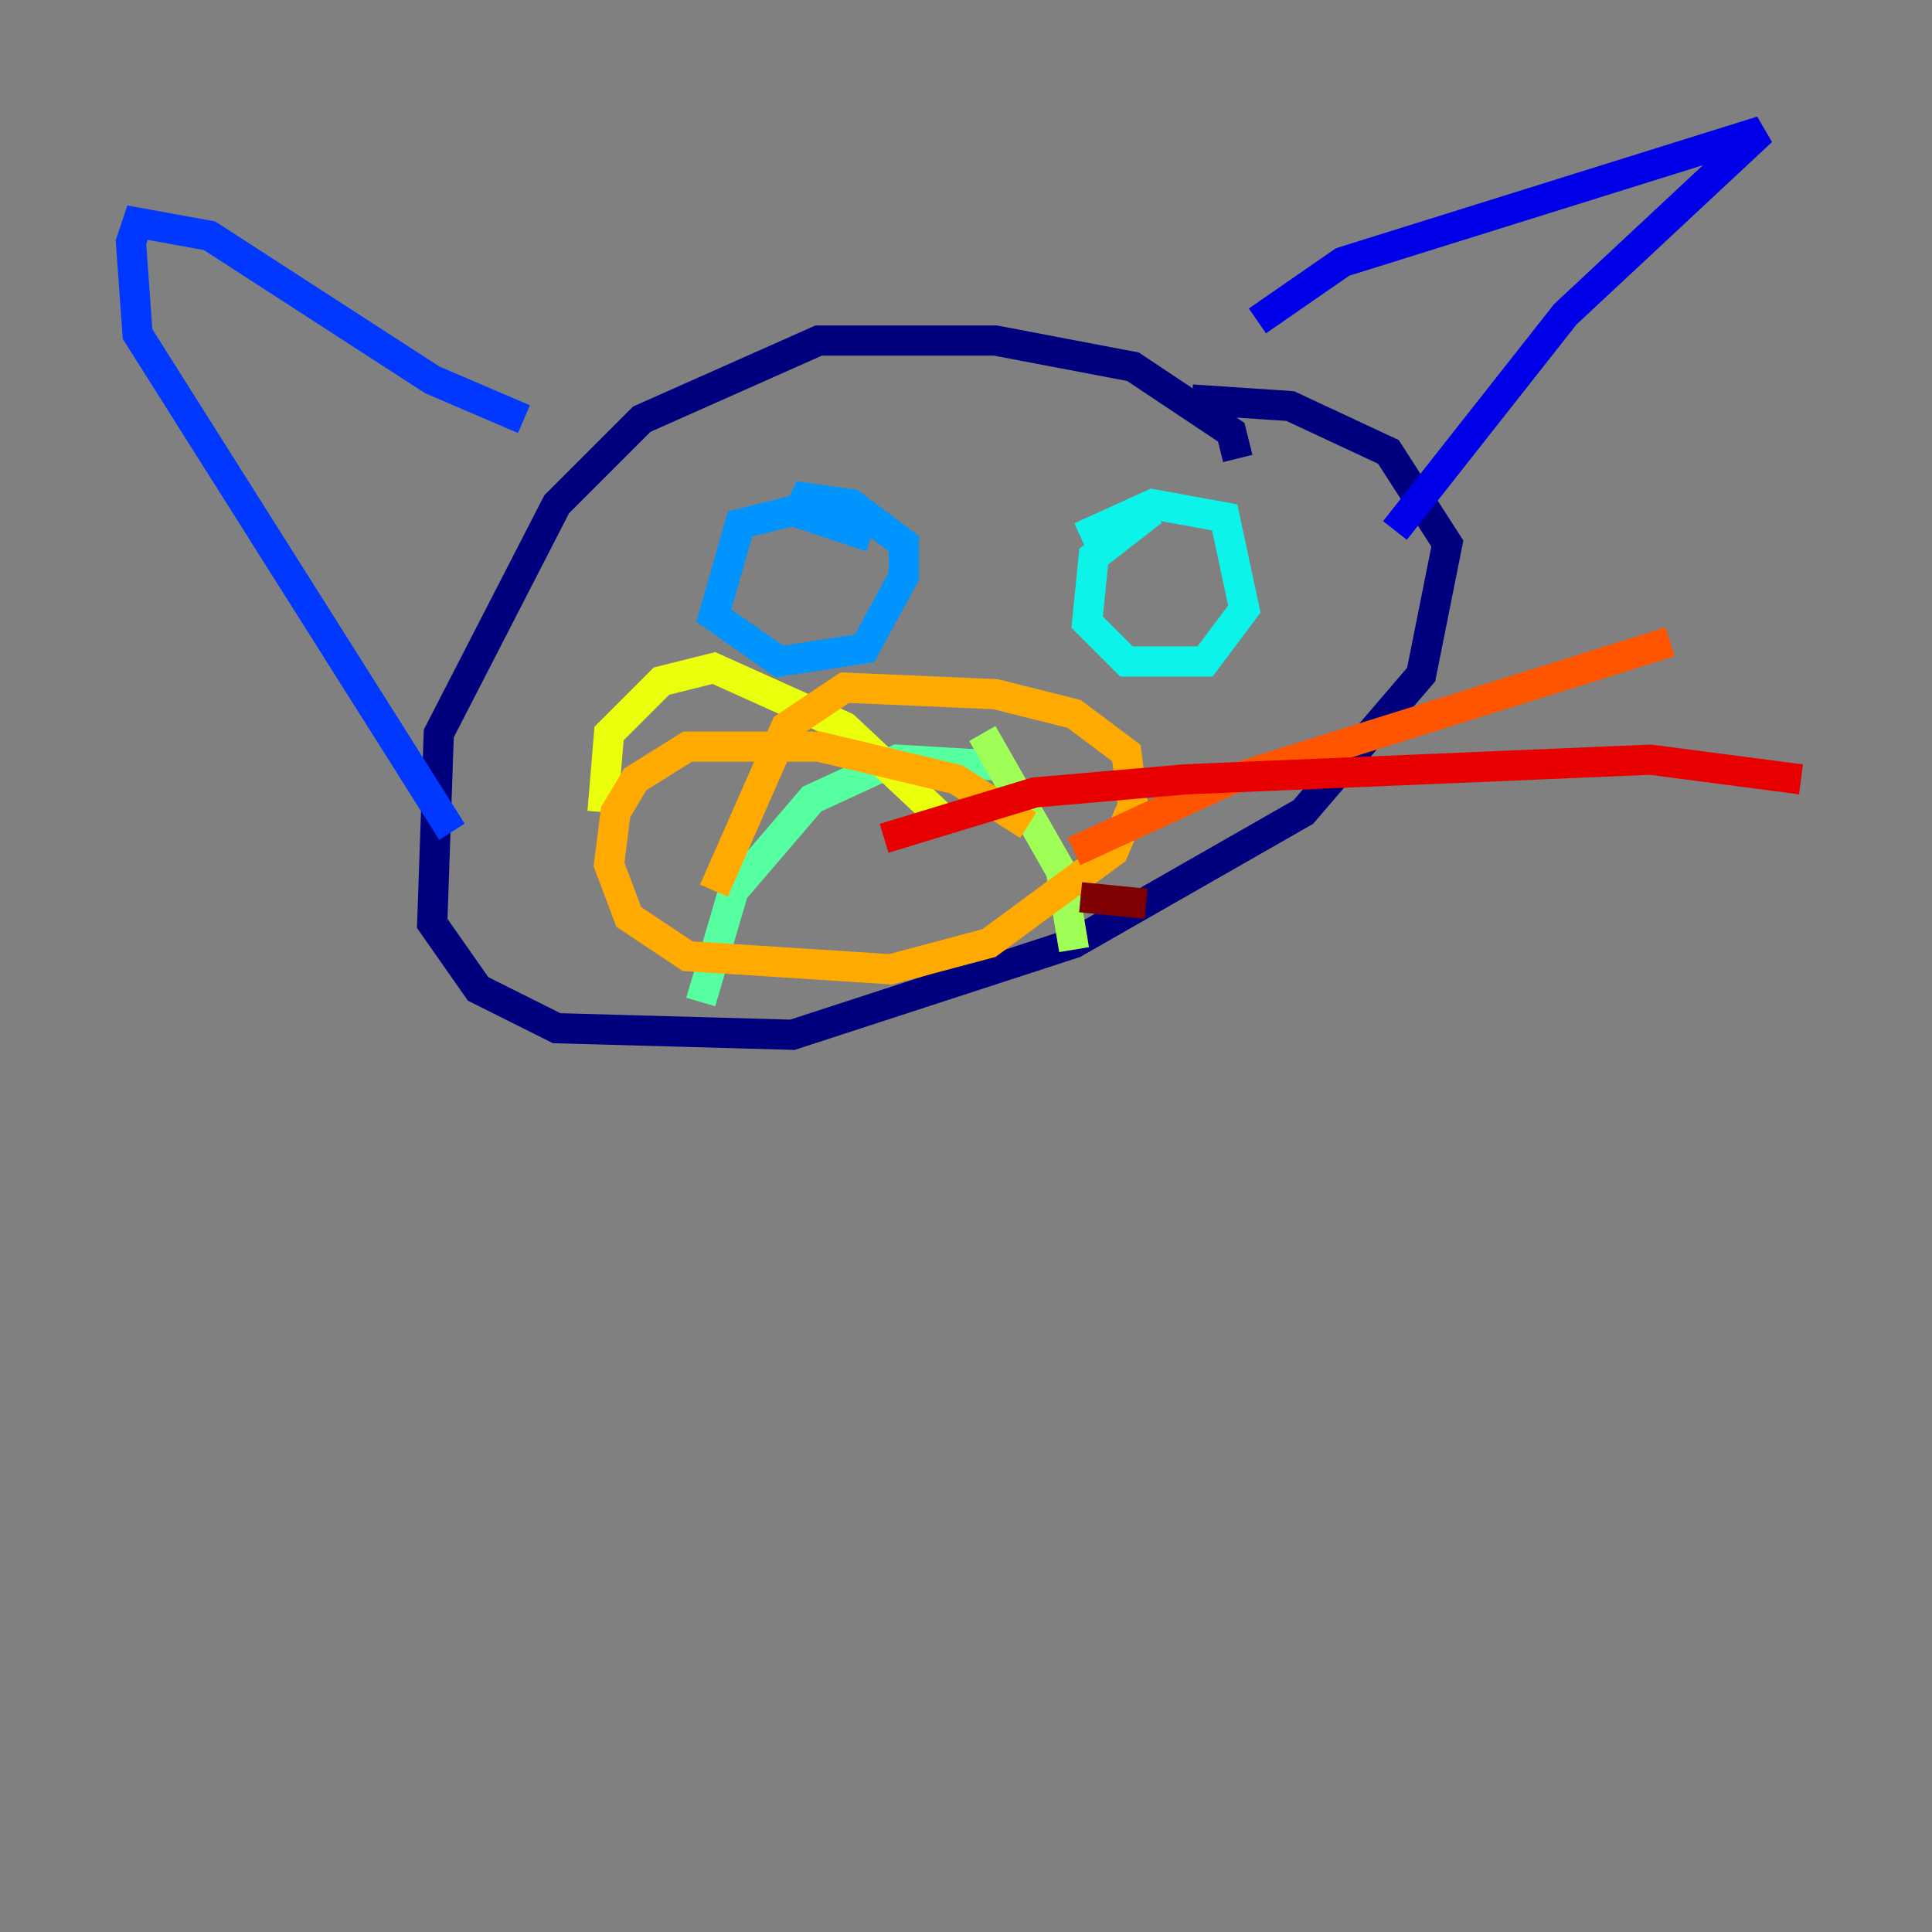 <?xml version="1.0" encoding="utf-8" ?>
<svg baseProfile="tiny" height="128" version="1.2" viewBox="0,0,128,128" width="128" xmlns="http://www.w3.org/2000/svg" xmlns:ev="http://www.w3.org/2001/xml-events" xmlns:xlink="http://www.w3.org/1999/xlink"><rect x="0" y="0" width="128" height="128" fill="#808080" stroke="none"/><defs /><polyline fill="none" points="82.007,30.373 81.573,28.637 75.064,24.298 65.953,22.563 54.237,22.563 42.522,27.77 36.881,33.41 29.071,48.597 28.637,61.18 31.675,65.519 36.881,68.122 52.502,68.556 71.159,62.481 86.346,53.803 94.156,44.691 95.891,36.014 91.986,29.939 85.478,26.902 78.969,26.468" stroke="#00007f" stroke-width="2" /><polyline fill="none" points="83.308,21.261 88.949,17.356 116.719,8.678 103.702,20.827 92.42,35.146" stroke="#0000e8" stroke-width="2" /><polyline fill="none" points="34.712,27.77 28.637,25.166 13.885,15.62 9.112,14.752 8.678,16.054 9.112,22.129 29.939,55.105" stroke="#0038ff" stroke-width="2" /><polyline fill="none" points="57.709,35.58 52.502,33.844 49.031,34.712 47.295,40.786 51.634,43.824 57.275,42.956 59.878,38.183 59.878,36.014 56.407,33.41 53.37,32.976 52.502,34.712" stroke="#0094ff" stroke-width="2" /><polyline fill="none" points="76.366,33.844 72.461,36.881 72.027,41.22 74.63,43.824 79.837,43.824 82.441,40.352 81.139,34.278 76.366,33.41 71.593,35.58" stroke="#0cf4ea" stroke-width="2" /><polyline fill="none" points="66.82,50.766 59.444,50.332 53.803,52.936 48.597,59.01 46.427,66.386" stroke="#56ffa0" stroke-width="2" /><polyline fill="none" points="65.085,48.597 70.291,57.709 71.159,62.915" stroke="#a0ff56" stroke-width="2" /><polyline fill="none" points="62.915,54.671 55.973,48.163 47.295,44.258 43.824,45.125 40.352,48.597 39.919,53.803" stroke="#eaff0c" stroke-width="2" /><polyline fill="none" points="68.122,54.671 63.349,51.634 54.237,49.464 45.559,49.464 42.088,51.634 40.786,53.803 40.352,57.275 41.654,60.746 45.559,63.349 59.01,64.217 65.519,62.481 73.763,56.407 75.064,53.37 74.63,49.898 71.159,47.295 65.953,45.993 55.973,45.559 52.068,48.163 47.295,59.01" stroke="#ffaa00" stroke-width="2" /><polyline fill="none" points="71.159,56.407 81.573,51.634 110.644,42.522" stroke="#ff5500" stroke-width="2" /><polyline fill="none" points="58.576,55.539 68.556,52.502 78.536,51.634 109.342,50.332 119.322,51.634" stroke="#e80000" stroke-width="2" /><polyline fill="none" points="71.593,59.444 75.932,59.878" stroke="#7f0000" stroke-width="2" /></svg>